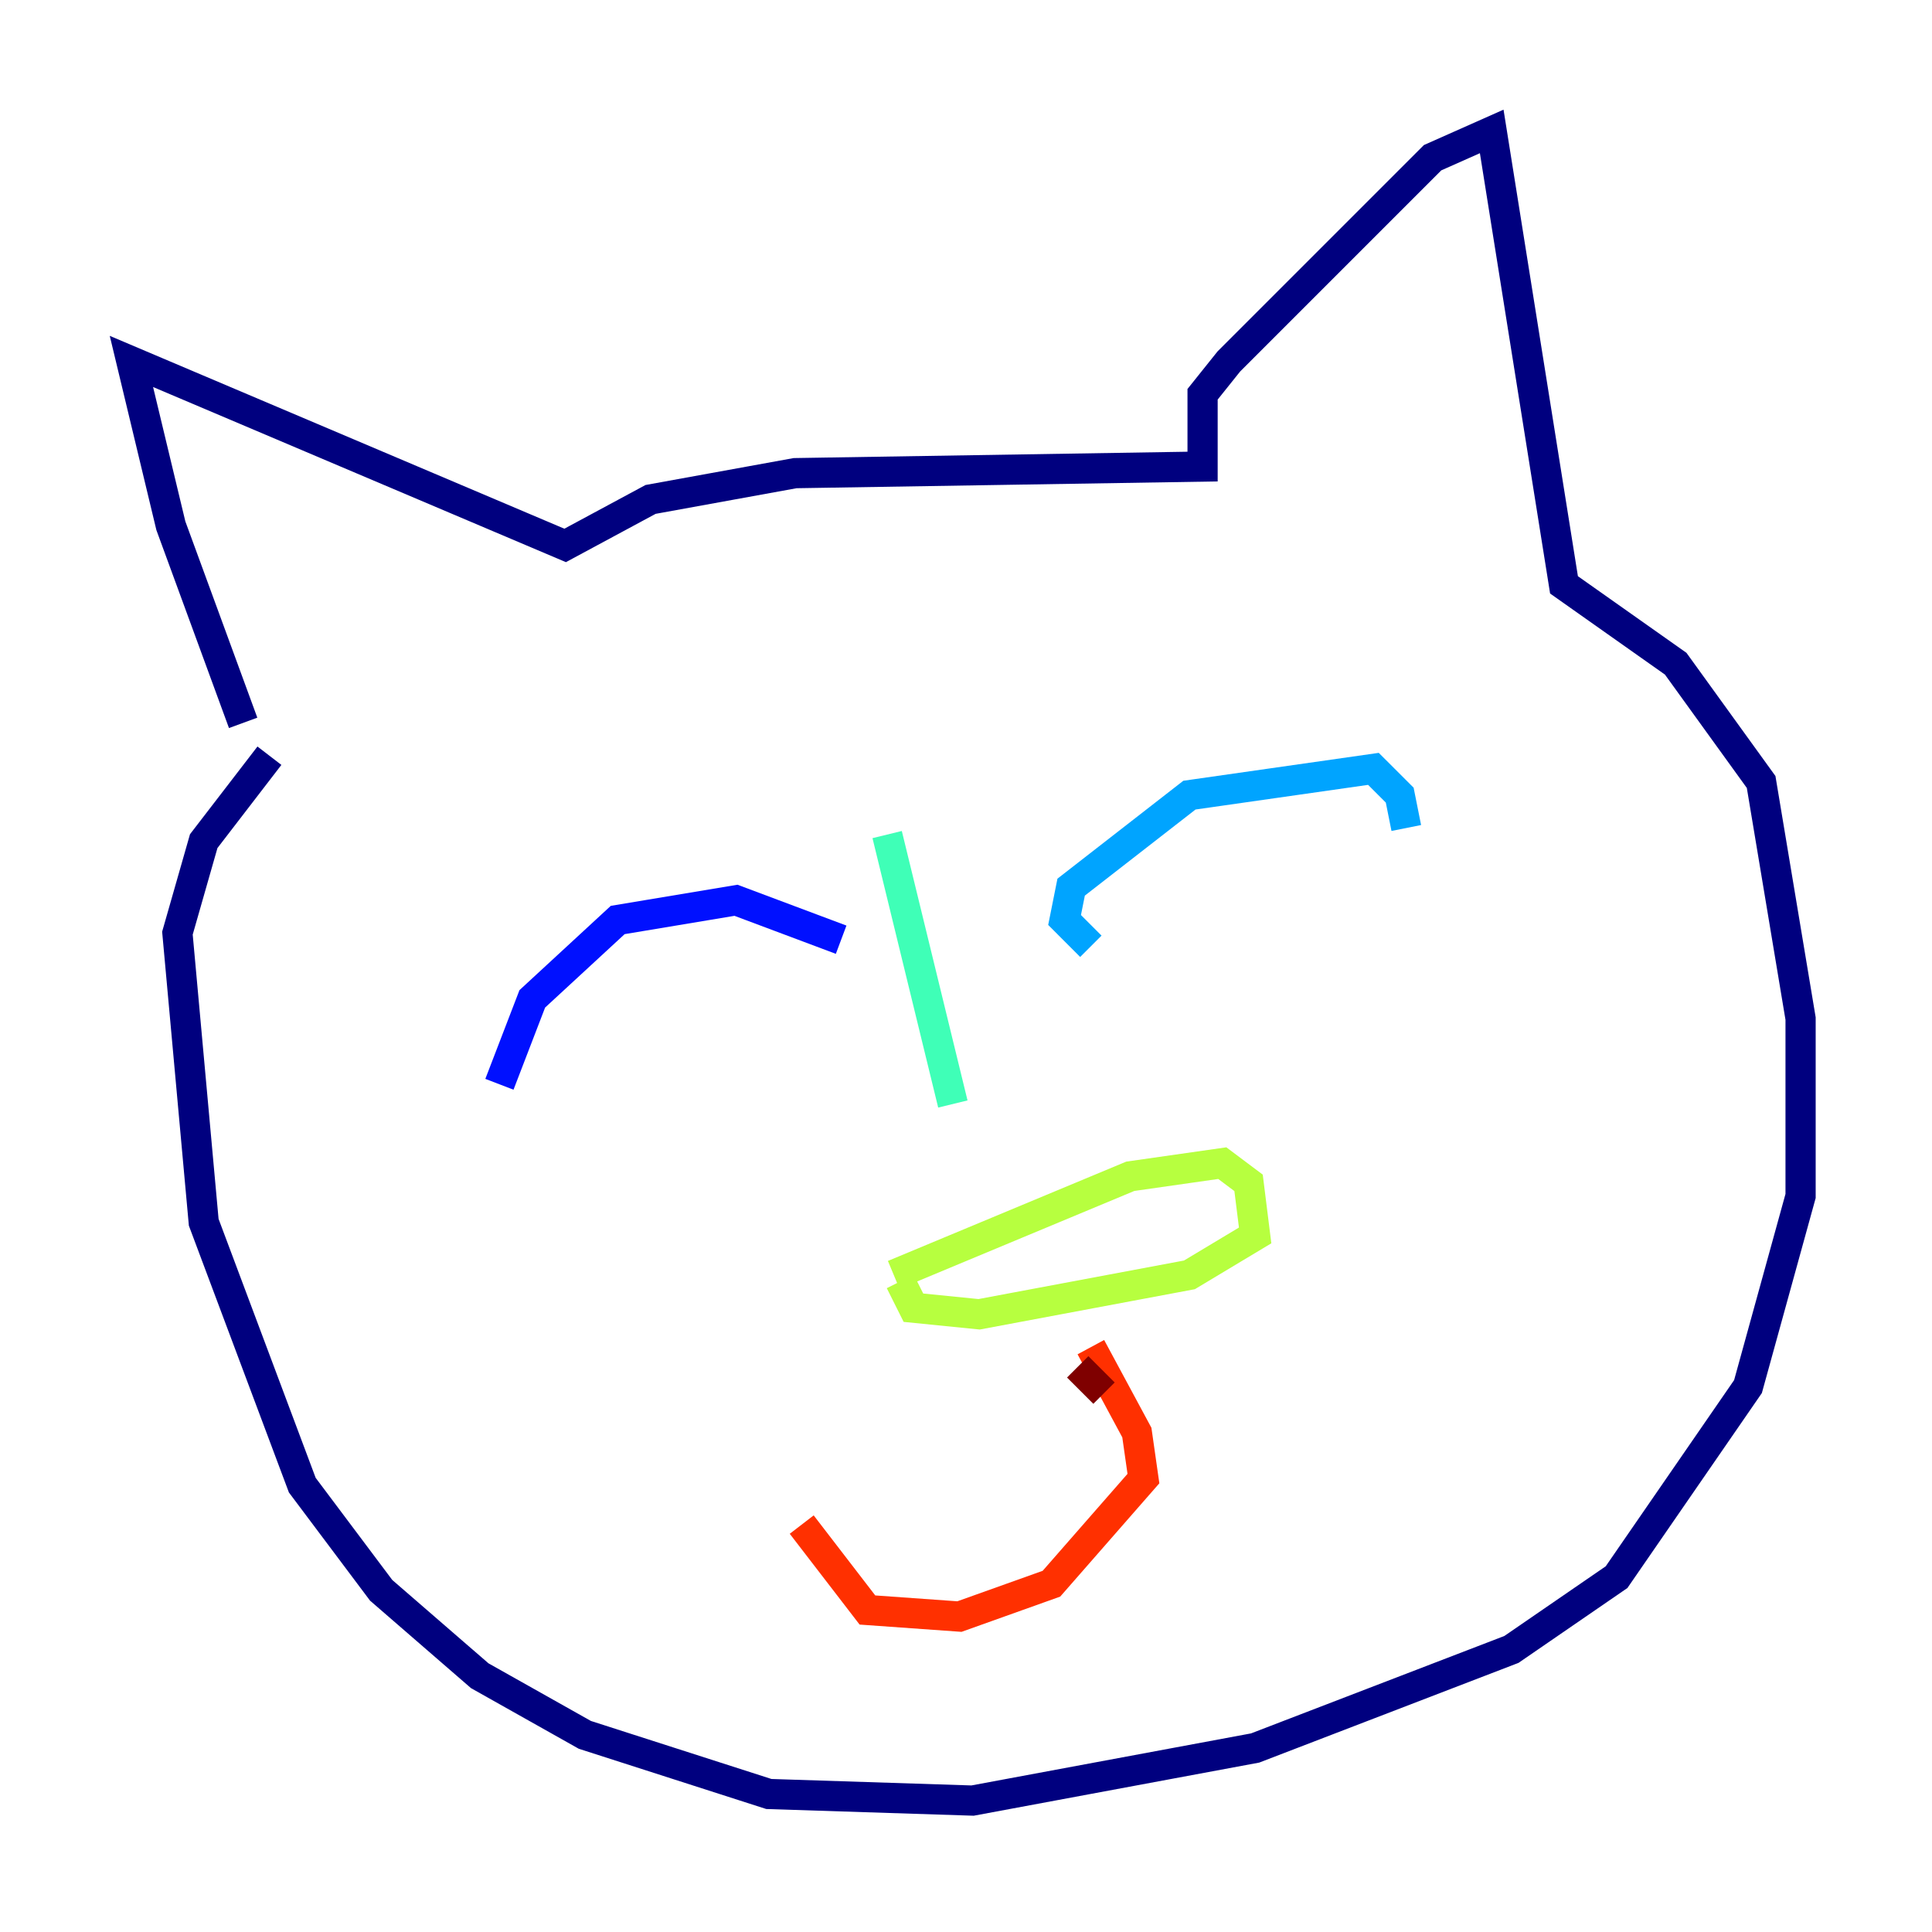 <?xml version="1.0" encoding="utf-8" ?>
<svg baseProfile="tiny" height="128" version="1.2" viewBox="0,0,128,128" width="128" xmlns="http://www.w3.org/2000/svg" xmlns:ev="http://www.w3.org/2001/xml-events" xmlns:xlink="http://www.w3.org/1999/xlink"><defs /><polyline fill="none" points="16.109,47.891 11.32,34.83 8.707,23.946 37.442,36.136 43.102,33.088 52.68,31.347 79.674,30.912 79.674,26.122 81.415,23.946 94.912,10.449 98.83,8.707 103.619,38.748 111.02,43.973 116.68,51.809 119.293,67.483 119.293,79.238 115.809,91.864 107.102,104.49 100.136,109.279 83.156,115.809 64.435,119.293 50.939,118.857 38.748,114.939 31.782,111.02 25.252,105.361 20.027,98.395 13.497,80.98 11.755,61.823 13.497,55.728 17.85,50.068" stroke="#00007f" stroke-width="2" /><polyline fill="none" points="33.088,71.837 35.265,66.177 40.925,60.952 48.762,59.646 55.728,62.258" stroke="#0010ff" stroke-width="2" /><polyline fill="none" points="72.272,62.694 70.531,60.952 70.966,58.776 78.803,52.68 90.993,50.939 92.735,52.68 93.17,54.857" stroke="#00a4ff" stroke-width="2" /><polyline fill="none" points="58.776,55.292 63.129,73.143" stroke="#3fffb7" stroke-width="2" /><polyline fill="none" points="59.211,84.463 74.884,77.932 80.98,77.061 82.721,78.367 83.156,81.85 78.803,84.463 64.871,87.075 60.517,86.639 59.646,84.898" stroke="#b7ff3f" stroke-width="2" /><polyline fill="none" points="70.966,94.476 70.966,94.476" stroke="#ffb900" stroke-width="2" /><polyline fill="none" points="72.272,89.252 75.32,94.912 75.755,97.959 69.66,104.925 63.565,107.102 57.469,106.667 53.116,101.007" stroke="#ff3000" stroke-width="2" /><polyline fill="none" points="71.401,90.558 73.143,92.299" stroke="#7f0000" stroke-width="2" /></svg>